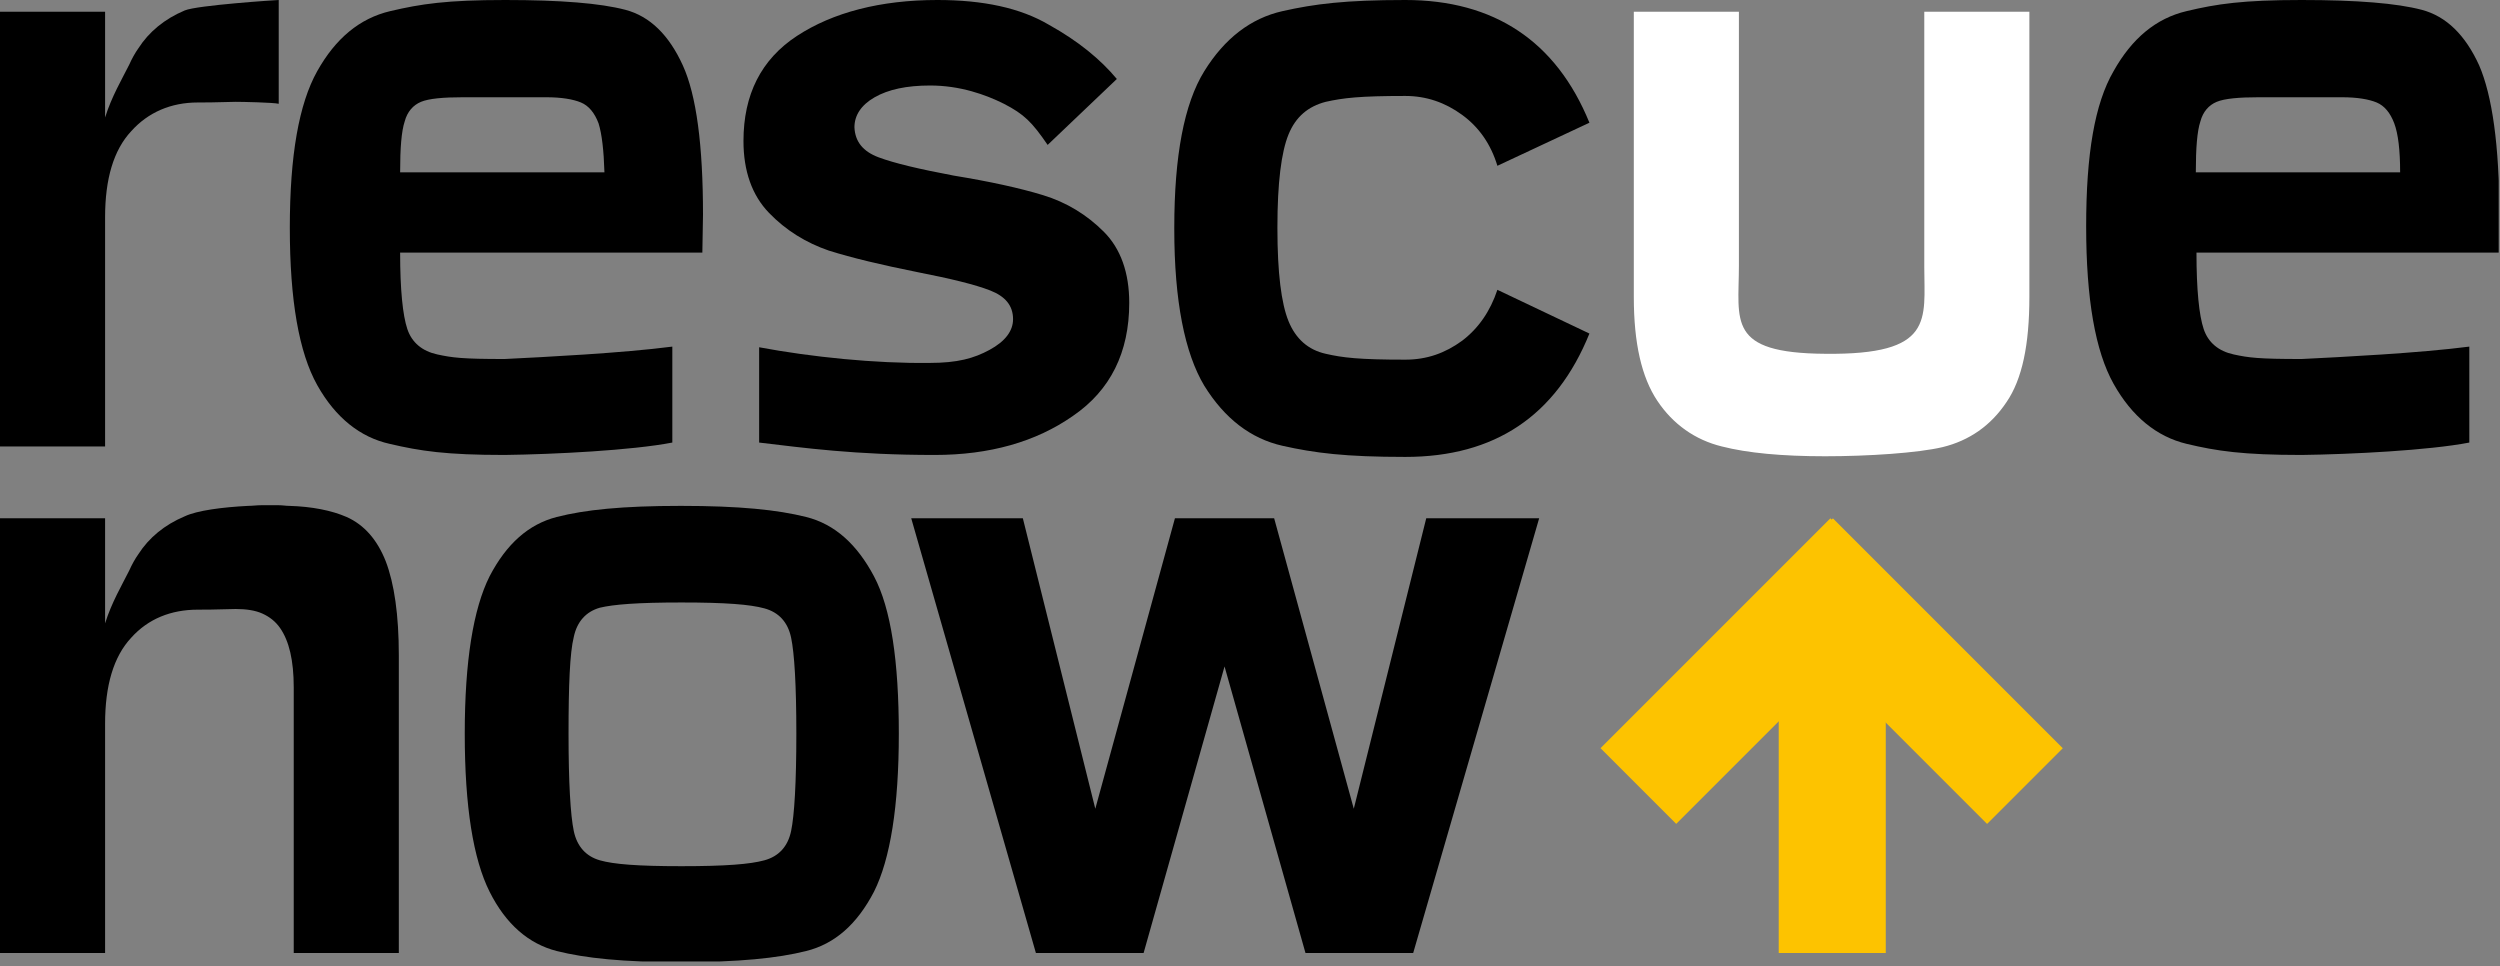 <svg width="383" height="148" viewBox="0 0 383 148" fill="none" xmlns="http://www.w3.org/2000/svg">
<rect x="0" y="0" width="383" height="148" fill="#808080" stroke="none"/>
<g clip-path="url(#clip0_4_32038)">
<path d="M366.8 18.9C366.2 17.3 365.3 16.2 364.1 15.7C362.9 15.2 361.1 14.9 358.8 14.9H346C343 14.9 340.8 15.1 339.6 15.6C338.4 16.1 337.5 17.1 337.1 18.6C336.6 20.1 336.4 22.7 336.4 26.4H367.7C367.7 23 367.4 20.5 366.8 18.9ZM323.8 10.9C326.6 5.9 330.3 2.8 335 1.7C339.6 0.6 343.6 0 352.6 0C361.1 0 367.2 0.5 371 1.5C374.8 2.5 377.7 5.4 379.8 10C381.8 14.6 382.9 22.3 382.9 32.9L382.8 38.7H336.5C336.5 44.4 336.9 48.3 337.6 50.4C338.3 52.5 339.9 53.8 342.2 54.3C344.5 54.8 346 55 352.6 55C358.7 54.7 370.6 54.1 378.3 53.1V67.8C372.1 69 360.2 69.6 352.6 69.7C343.6 69.7 339.6 69.1 335 68C330.4 66.9 326.6 63.8 323.8 58.8C321 53.8 319.6 45.8 319.6 34.7C319.6 23.6 320.9 15.9 323.8 10.9Z" fill="black"/>
<path d="M91.7 18.9C91.1 17.3 90.2 16.2 89 15.7C87.8 15.2 86 14.9 83.7 14.9H70.9C67.9 14.9 65.7 15.1 64.5 15.6C63.3 16.1 62.4 17.1 62 18.6C61.5 20.1 61.3 22.7 61.3 26.4H92.6C92.5 23 92.2 20.5 91.7 18.9ZM48.6 10.9C51.4 5.9 55.1 2.8 59.8 1.7C64.5 0.6 68.4 0 77.4 0C85.9 0 92 0.5 95.8 1.5C99.6 2.5 102.5 5.4 104.6 10C106.7 14.6 107.7 22.3 107.7 32.9L107.6 38.7H61.3C61.3 44.4 61.7 48.3 62.4 50.4C63.1 52.5 64.7 53.8 67 54.3C69.3 54.8 70.8 55 77.3 55C83.4 54.7 95.3 54.1 103 53.1V67.8C96.8 69 84.9 69.6 77.3 69.7C68.3 69.7 64.4 69.1 59.7 68C55.2 67 51.4 64 48.6 59C45.8 54 44.4 46 44.4 34.9C44.4 23.8 45.8 15.9 48.6 10.9Z" fill="black"/>
<path d="M134.6 24.1C137 25 140.8 25.9 146.1 26.9C151.6 27.8 156.2 28.8 159.8 29.9C163.4 31 166.5 32.9 169.1 35.5C171.7 38.1 173 41.8 173 46.4C173 54 170.1 59.8 164.4 63.7C158.7 67.7 151.6 69.7 143.2 69.7C130.9 69.7 123.1 68.6 116.3 67.8V53.2C124.3 54.7 134.1 55.7 142.4 55.6C146.7 55.6 149.2 54.9 151.6 53.6C154 52.3 155.2 50.7 155.2 48.9C155.2 46.8 154 45.4 151.7 44.5C149.4 43.6 145.7 42.7 140.6 41.7C135.1 40.6 130.5 39.5 127 38.4C123.5 37.2 120.4 35.3 117.8 32.6C115.2 29.9 113.9 26.2 113.9 21.6C113.9 14.5 116.6 9.1 122.1 5.5C127.6 1.9 134.9 0 143.6 0C150.6 0 156.3 1.2 160.7 3.8C165.2 6.3 168.6 9.1 171.1 12.1L160.5 22.2C158.1 18.7 156.9 17.5 153.8 15.9C151 14.5 147.1 13.1 142.5 13.1C138.9 13.1 136.1 13.7 134 14.9C131.9 16.1 130.9 17.7 130.9 19.5C131 21.7 132.2 23.2 134.6 24.1Z" fill="black"/>
<path d="M59.1 86C57.8 82.7 55.8 80.4 53.1 79.2C50.8 78.2 47.8 77.6 44.3 77.5C43.8 77.5 43.3 77.4 42.7 77.4C42.1 77.4 41.2 77.4 40 77.4C39.3 77.4 38.7 77.5 38 77.5C34.1 77.7 30.2 78.2 28.3 79.1C25.2 80.4 22.8 82.4 21.2 84.9C20.7 85.6 20.2 86.5 19.8 87.4C18.7 89.6 17.1 92.3 16.1 95.5V79.4H0V146H16.1V110.9C16.1 105 17.4 100.6 20.1 97.7C22.7 94.8 26.2 93.4 30.3 93.4C31 93.4 33 93.4 36.1 93.3C37.7 93.3 39.1 93.5 40.2 94C41.3 94.5 42.2 95.2 42.9 96.2C44.3 98.2 45 101.2 45 105.3V146H61.1V100.4C61.1 94.2 60.4 89.4 59.1 86Z" fill="black"/>
<path d="M87.1 112.4C87.1 119.9 87.4 124.9 87.9 127.3C88.4 129.7 89.8 131.2 91.9 131.8C94 132.4 97.6 132.7 104.4 132.7C111.2 132.7 114.9 132.4 117.1 131.8C119.3 131.2 120.7 129.7 121.2 127.3C121.7 124.9 122 119.9 122 112.4C122 104.9 121.7 100.1 121.2 97.7C120.7 95.3 119.3 93.8 117.1 93.2C114.9 92.6 111.2 92.3 104.4 92.3C97.6 92.3 94 92.6 91.9 93.1C89.8 93.7 88.4 95.2 87.9 97.6C87.3 100 87.1 105 87.1 112.4ZM71.2 112.4C71.2 101.3 72.5 93.3 75 88.3C77.6 83.3 81 80.3 85.3 79.2C89.6 78.1 95.3 77.5 104.3 77.5C113.3 77.5 119.1 78.1 123.5 79.2C127.9 80.3 131.3 83.4 133.9 88.3C136.5 93.2 137.7 101.3 137.7 112.4C137.7 123.5 136.4 131.6 133.9 136.6C131.3 141.6 127.9 144.6 123.5 145.7C119.1 146.8 113.2 147.4 104.3 147.4C95.4 147.4 89.7 146.8 85.3 145.7C81 144.6 77.5 141.6 75 136.6C72.5 131.6 71.2 123.6 71.2 112.4Z" fill="black"/>
<path d="M235.1 79.4H219.2H218.5L207.4 123.9L195.2 79.4H194.5H180.7H180L167.8 123.9L156.7 79.4H156.1H140.2H139.6L158.7 146H159.4H174.5H175.2L187.6 102.1L200 146H200.7H215.8H216.5L235.8 79.4H235.1Z" fill="black"/>
<path d="M294.8 1.8V40.9C294.8 49 296.4 54.4 279.6 54.2C264.5 54.1 266.4 49.2 266.4 40.7V1.8H250.3V45.5C250.3 52.6 251.5 57.8 253.9 61.4C256.3 65 259.7 67.4 263.8 68.4C267.7 69.4 273 69.9 279.6 69.9C286.2 69.9 293.8 69.4 297.6 68.5C301.7 67.5 305 65.2 307.4 61.6C309.8 58.1 310.9 52.8 310.9 45.5V1.8H294.8Z" fill="white"/>
<path d="M229.4 44.4C228.3 47.7 226.5 50.3 224 52.2C221.4 54.1 218.6 55.1 215.3 55.1C208.2 55.1 205.7 54.8 203.1 54.2C200.4 53.6 198.5 51.9 197.4 49.2C196.3 46.5 195.7 41.8 195.7 35C195.7 35 195.7 35 195.7 34.9C195.7 34.8 195.7 34.9 195.7 34.8C195.7 28 196.3 23.3 197.4 20.6C198.5 17.9 200.4 16.3 203.1 15.6C205.8 15 208.3 14.7 215.3 14.7C218.5 14.7 221.4 15.7 224 17.6C226.6 19.5 228.4 22.1 229.4 25.4L243.5 18.8C238.4 6.3 228.9 0 215.3 0C206.1 0 201.4 0.6 196.5 1.7C191.6 2.8 187.6 5.9 184.5 10.9C181.4 15.9 179.9 23.9 179.9 34.9C179.9 34.9 179.9 34.9 179.9 35C179.9 35.1 179.9 35 179.9 35.1C179.9 46.1 181.5 54.1 184.5 59.1C187.6 64.1 191.6 67.2 196.5 68.3C201.4 69.4 206.1 70 215.3 70C229 70 238.4 63.7 243.5 51.1L229.4 44.4Z" fill="black"/>
<path d="M28.3 1.6C25.2 2.9 22.8 4.9 21.2 7.4C20.7 8.1 20.2 9 19.8 9.9C18.7 12.1 17.1 14.8 16.1 18V1.8H0V68.4H16.1V33.3C16.1 27.4 17.4 23 20.1 20.1C22.7 17.2 26.2 15.7 30.3 15.7C31 15.7 33 15.7 36.1 15.6C37.1 15.6 41.9 15.7 42.7 15.9V0C42.4 0 30.2 0.8 28.3 1.6Z" fill="black"/>
<path d="M280.803 79.416L269.207 91.013L304.42 126.226L316.017 114.63L280.803 79.416Z" fill="#FDC300"/>
<path d="M280.413 79.407L245.199 114.621L256.795 126.217L292.009 91.004L280.413 79.407Z" fill="#FDC300"/>
<path d="M288.9 100.9H272.5V146H288.9V100.9Z" fill="#FDC300"/>
</g>
<defs>
<clipPath id="clip0_4_32038">
<rect width="382.8" height="147.3" fill="white"/>
</clipPath>
</defs>
</svg>
